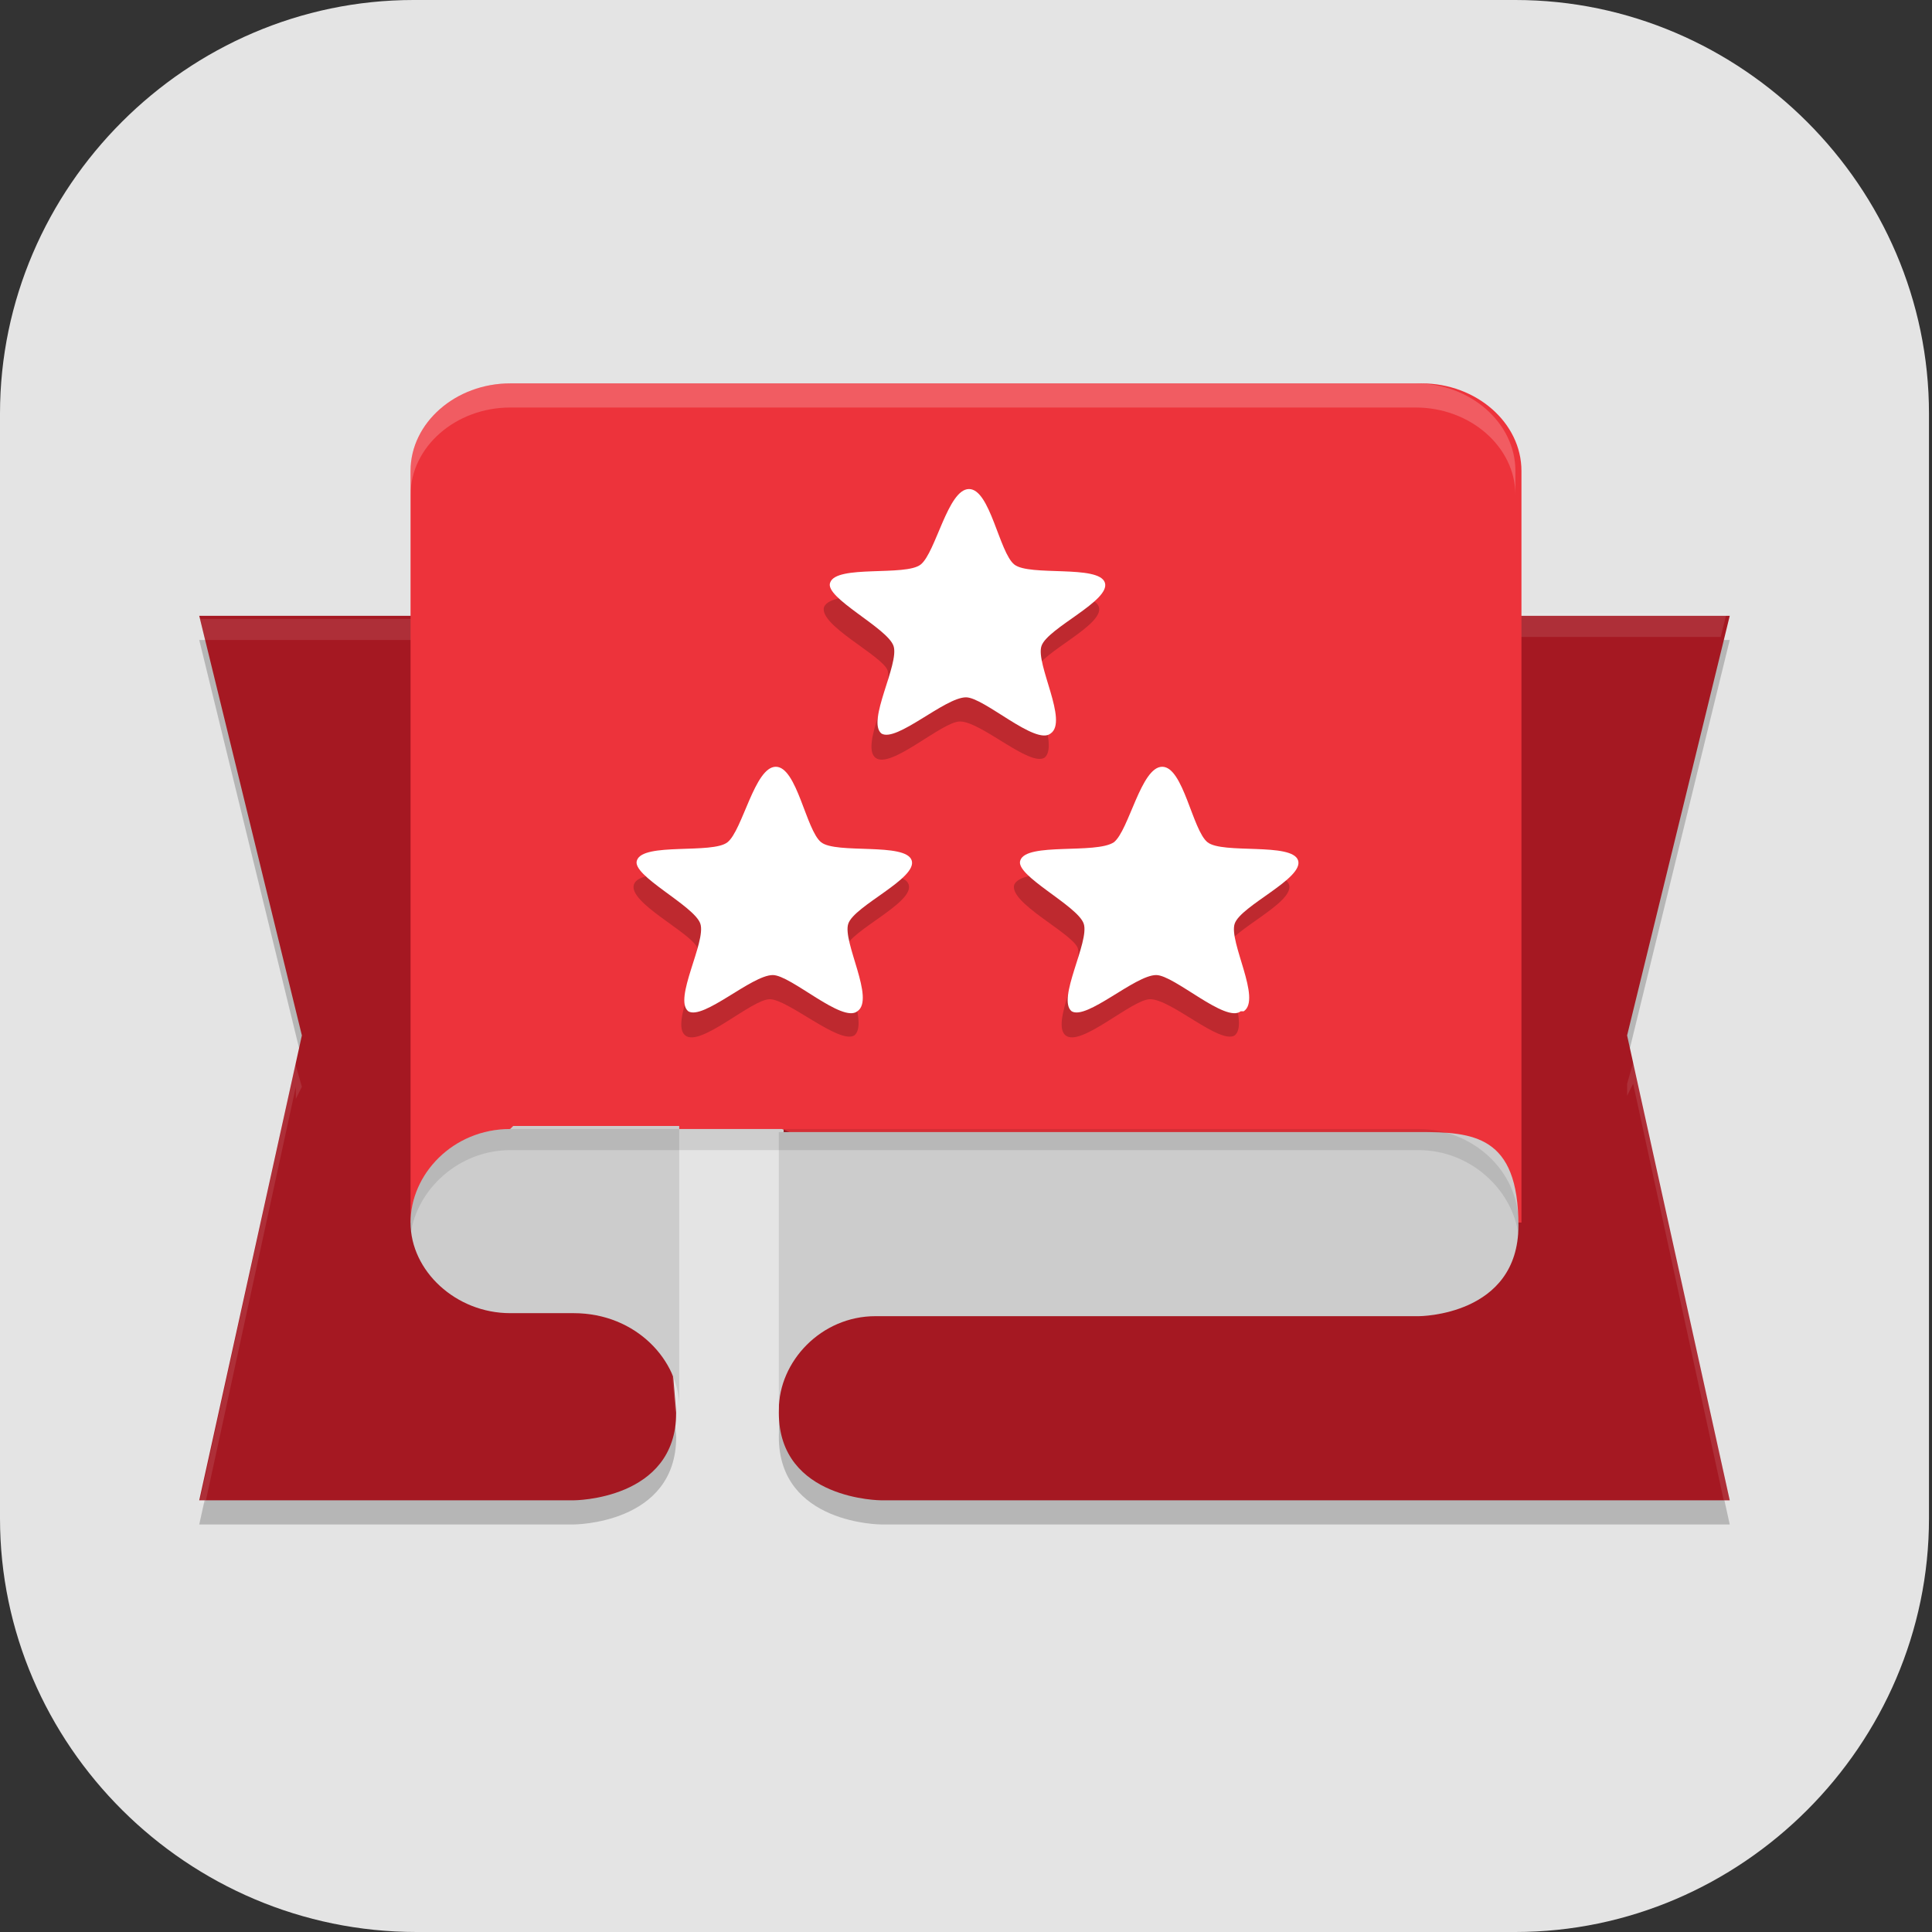 <?xml version="1.0" encoding="UTF-8"?>
<svg id="_图层_1" xmlns="http://www.w3.org/2000/svg" version="1.1" viewBox="0 0 64 64" width="32" height="32">
  <rect x="0" y="0" width="64" height="64" fill="#333333" stroke="none"/>
  <!-- Generator: Adobe Illustrator 29.0.1, SVG Export Plug-In . SVG Version: 2.1.0 Build 192)  -->
  <defs>
    <style>
      .st0 {
        fill: #3686e3;
      }

      .st1, .st2, .st3, .st4, .st5, .st6, .st7, .st8 {
        isolation: isolate;
      }

      .st1, .st3, .st5 {
        opacity: .1;
      }

      .st1, .st4, .st9, .st5, .st10 {
        fill-rule: evenodd;
      }

      .st2, .st3, .st11, .st8, .st12 {
        display: none;
      }

      .st2, .st4, .st6, .st7, .st8 {
        opacity: .2;
      }

      .st3, .st13, .st5, .st7, .st8 {
        fill: #fff;
      }

      .st14 {
        fill: #48de78;
      }

      .st15 {
        fill: #534b5e;
      }

      .st16 {
        fill: #ed333b;
      }

      .st17 {
        fill: #51495d;
      }

      .st9, .st18 {
        fill: #ccc;
      }

      .st19 {
        fill: #a45390;
      }

      .st20 {
        fill: #8d8a87;
      }

      .st10 {
        fill: #a51822;
      }

      .st21 {
        fill: #97ffbe;
      }

      .st22 {
        fill: #6db832;
      }

      .st23 {
        fill: #c2352a;
      }

      .st24 {
        fill: #4987d7;
      }

      .st12, .st25 {
        fill: #e4e4e4;
      }

      .st26 {
        fill: #9ae5ff;
      }

      .st27 {
        fill: #b5b5b5;
      }

      .st28 {
        fill: #3ea5e6;
      }
    </style>
  </defs>
  <path class="st25" d="M50.3,64H13.8c-7.6,0-13.8-6.2-13.8-13.7V13.7C0,6.2,6.2,0,13.7,0h36.5c7.5,0,13.7,6.2,13.7,13.7v36.6c0,7.5-6.2,13.7-13.7,13.7h0Z"/>
  <g class="st11">
    <path class="st2" d="M0,59.5v2.3c0,1.9,1.5,3.4,3.4,3.4h57.4c1.9,0,3.4-1.5,3.4-3.4v-2.3c0,1.9-1.5,3.4-3.4,3.4H3.4C1.5,63,0,61.4,0,59.5Z"/>
    <path class="st24" d="M3.2-.1C2.3-.1,1.5.3.9.8l31.2,31.2L63.3.8c-.6-.6-1.4-.9-2.3-.9H3.2h0Z"/>
    <path class="st19" d="M3.2,64.1c-.9,0-1.7-.4-2.3-.9l31.2-31.2,31.2,31.2c-.6.6-1.4.9-2.3.9H3.2h0Z"/>
    <path class="st22" d="M64.2,3.1c0-.9-.4-1.7-.9-2.3l-31.2,31.2,31.2,31.2c.6-.6.9-1.4.9-2.3V3.1h0Z"/>
    <path class="st23" d="M0,3.1C0,2.2.4,1.4.9.8l31.2,31.2L.9,63.2c-.6-.6-.9-1.4-.9-2.3V3.1h0Z"/>
    <path class="st6" d="M35,5.6c-1.4,0-2.5.2-3.6.5-1,.3-1.9.8-2.6,1.3-.7.6-1.3,1.2-1.8,2-.5.8-.8,1.3-1.1,2.1-.3.9-.5,1.8-.6,2.8-.1,1-.2,1.9-.2,2.9h0c0,1.5.2,2.9.5,4,.4,1.1.9,2,1.5,2.8.7.7,1.4,1.3,2.3,1.7.9.4,1.8.5,2.8.5s2-.2,2.8-.5c.8-.3,1.5-.8,2.1-1.4.6-.6,1-1.4,1.3-2.2.3-.9.5-1.9.5-3s-.1-2-.4-2.8c-.3-.8-.6-1.6-1.1-2.1-.5-.6-1.1-1-1.8-1.3-.7-.3-1.5-.4-2.4-.4s-1.1,0-1.5.2c-.4.1-.8.3-1.2.5-.4.2-.7.6-.9.9-.3.3-.5.6-.7.9h-.2c0-1,.2-1.8.4-2.6.2-.8.5-1.1,1-1.7.5-.6,1.1-1,1.9-1.3.8-.3,1.8-.5,3.1-.5s.8,0,1.2,0c.4,0,.8.1,1.1.2v-3.5c-.2,0-.4,0-.6,0-.2,0-.5,0-.7,0-.2,0-.5,0-.7,0s-.4,0-.6,0ZM32.4,16c.8,0,1.5.3,1.9.9.4.6.6,1.4.6,2.4s0,1.1-.2,1.6c-.1.4-.3.8-.5,1.1-.2.3-.5.5-.8.7-.3.1-.7.2-1,.2s-.9-.1-1.2-.4c-.3-.2-.6-.5-.9-.9-.2-.4-.4-.8-.5-1.3-.1-.5-.2-1-.2-1.4s0-.7.2-1c.1-.3.3-.6.6-.9.3-.3.6-.5.9-.7.4-.2.7-.3,1.2-.3ZM47,24v10.3l1,.9c.2,0,.4-.1.6-.2.2,0,.5-.1.8-.2.3,0,.5,0,.8-.1.3,0,.5,0,.8,0,1.3,0,2.3.3,3,.8.6.5,1,1.3,1,2.3s-.3,2-1,2.5c-.7.5-1.6.8-2.9.8s-.9,0-1.3,0c-.5,0-.9-.2-1.4-.3-.5-.1-.9-.3-1.3-.4-.4-.2-.8-.3-1.1-.5v3.7c.3.2.7.3,1.1.5.4.1.9.3,1.3.3.5,0,1,.2,1.5.2.5,0,1,0,1.5,0,1.3,0,2.4-.2,3.4-.5,1-.3,1.8-.8,2.5-1.4.7-.6,1.2-1.4,1.5-2.2.3-.9.5-1.9.5-3s-.2-1.9-.5-2.7c-.3-.8-.8-1.4-1.3-2-.6-.5-1.2-.9-2-1.2-.8-.3-1.6-.4-2.5-.4h0c-.6,0-1.1,0-1.5.1-.4,0-.7.1-1,.2l.3-4.1h6.5v-3.4h-10.3ZM11.5,24.1c-.8,0-1.6,0-2.2.3-.7.2-1.3.4-1.8.6-.6.3-1.1.6-1.5.9-.5.3-.9.5-1.3.9l2.4,2.8c.7-.7,1.5-1.2,2.1-1.6.7-.4,1.4-.5,2.1-.5s1.3.2,1.7.6c.4.4.6.9.6,1.6s0,1.2-.3,1.7c-.2.5-.5,1.1-.8,1.6-.4.5-.8,1.1-1.3,1.6-.5.6-1,1.2-1.7,1.8l-4.8,5.4v2.8h13.7v-3.4h-8.3v-.2l2.5-2.7c.7-.7,1.4-1.4,2-2.1.6-.7,1.2-1.4,1.7-2.1.5-.7.9-1.4,1.1-2.2.3-.7.4-1.5.4-2.3s-.1-1.7-.4-2.4c-.3-.7-.7-1.1-1.3-1.6-.6-.5-1.2-.9-2-1.2-.8-.3-1.7-.4-2.6-.4ZM25.2,42.5v3.2h9.4l-7.3,17.2h4.5l7.1-17.7v-2.7h-13.8Z"/>
    <path class="st13" d="M35,4.5c-1.4,0-2.5.2-3.6.5-1,.3-1.9.8-2.6,1.3-.7.6-1.3,1.2-1.8,2-.5.8-.8,1.3-1.1,2.1-.3.9-.5,1.8-.6,2.8-.1,1-.2,1.9-.2,2.9h0c0,1.5.2,2.9.5,4,.4,1.1.9,2,1.5,2.8.7.7,1.4,1.3,2.3,1.7.9.4,1.8.5,2.8.5s2-.2,2.8-.5c.8-.3,1.5-.8,2.1-1.4.6-.6,1-1.4,1.3-2.2.3-.9.5-1.9.5-3s-.1-2-.4-2.8c-.3-.8-.6-1.6-1.1-2.1-.5-.6-1.1-1-1.8-1.3-.7-.3-1.5-.4-2.4-.4s-1.1,0-1.5.2c-.4.1-.8.3-1.2.5-.4.2-.7.6-.9.9-.3.3-.5.6-.7.9h-.2c0-1,.2-1.8.4-2.6.2-.8.5-1.1,1-1.7.5-.6,1.1-1,1.9-1.3.8-.3,1.8-.5,3.1-.5s.8,0,1.2,0c.4,0,.8.1,1.1.2v-3.5c-.2,0-.4,0-.6,0-.2,0-.5,0-.7,0-.2,0-.5,0-.7,0s-.4,0-.6,0ZM32.4,14.9c.8,0,1.5.3,1.9.9.4.6.6,1.4.6,2.4s0,1.1-.2,1.6c-.1.4-.3.8-.5,1.1-.2.3-.5.5-.8.7-.3.1-.7.2-1,.2s-.9-.1-1.2-.4c-.3-.2-.6-.5-.9-.9-.2-.4-.4-.8-.5-1.3-.1-.5-.2-1-.2-1.4s0-.7.2-1c.1-.3.3-.6.6-.9.3-.3.6-.5.9-.7.4-.2.7-.3,1.2-.3ZM47,22.8v10.3l1,.9c.2,0,.4-.1.6-.2.2,0,.5-.1.8-.2.3,0,.5,0,.8-.1.3,0,.5,0,.8,0,1.3,0,2.3.3,3,.8.6.5,1,1.3,1,2.3s-.3,2-1,2.5c-.7.5-1.6.8-2.9.8s-.9,0-1.3,0c-.5,0-.9-.2-1.4-.3-.5-.1-.9-.3-1.3-.4-.4-.2-.8-.3-1.1-.5v3.7c.3.2.7.3,1.1.5.4.1.9.3,1.3.3.5,0,1,.2,1.5.2.5,0,1,0,1.5,0,1.3,0,2.4-.2,3.4-.5,1-.3,1.8-.8,2.5-1.4.7-.6,1.2-1.4,1.5-2.2.3-.9.5-1.9.5-3s-.2-1.9-.5-2.7c-.3-.8-.8-1.4-1.3-2-.6-.5-1.2-.9-2-1.2-.8-.3-1.6-.4-2.5-.4h0c-.6,0-1.1,0-1.5.1-.4,0-.7.1-1,.2l.3-4.1h6.5v-3.4h-10.3ZM11.5,22.9c-.8,0-1.6,0-2.2.3-.7.2-1.3.4-1.8.6-.6.3-1.1.6-1.5.9-.5.3-.9.5-1.3.9l2.4,2.8c.7-.7,1.5-1.2,2.1-1.6.7-.4,1.4-.5,2.1-.5s1.3.2,1.7.6c.4.4.6.9.6,1.6s0,1.2-.3,1.7c-.2.5-.5,1.1-.8,1.6-.4.5-.8,1.1-1.3,1.6-.5.6-1,1.2-1.7,1.8l-4.8,5.4v2.8h13.7v-3.4h-8.3v-.2l2.5-2.7c.7-.7,1.4-1.4,2-2.1.6-.7,1.2-1.4,1.7-2.1.5-.7.9-1.4,1.1-2.2.3-.7.4-1.5.4-2.3s-.1-1.7-.4-2.4c-.3-.7-.7-1.1-1.3-1.6-.6-.5-1.2-.9-2-1.2-.8-.3-1.7-.4-2.6-.4ZM25.2,41.4v3.2h9.4l-7.3,17.2h4.5l7.1-17.7v-2.7h-13.8Z"/>
    <path class="st3" d="M3.4-.1C1.5-.1,0,1.4,0,3.3v1.1C0,2.6,1.5,1,3.4,1h57.4c1.9,0,3.4,1.5,3.4,3.4v-1.1c0-1.9-1.5-3.4-3.4-3.4H3.4Z"/>
  </g>
  <g class="st11">
    <path class="st6" d="M31.9,6.6c-1.4,0-2.8.5-3.9,1.6L6.4,29.5c-2.1,2.1-2.1,5.6,0,7.7l21.6,21.4c2.1,2.1,5.7,2.1,7.8,0l21.6-21.4c2.1-2.1,2.1-5.6,0-7.7l-21.6-21.4c-1.1-1-2.5-1.6-3.9-1.6Z"/>
    <path class="st14" d="M4.8,32.5c0,1.4.5,2.8,1.6,3.9l21.6,21.4c2.1,2.1,5.7,2.1,7.8,0l21.6-21.4c1.1-1,1.6-2.5,1.6-3.9H4.8Z"/>
    <path class="st0" d="M4.8,32.5h54.2c0-1.4-.5-2.8-1.6-3.9L35.9,7.3c-1.1-1-2.5-1.6-3.9-1.6s-2.8.5-3.9,1.6L6.4,28.6c-1.1,1-1.6,2.5-1.6,3.9Z"/>
    <path class="st7" d="M32,5.7c-1.4,0-2.8.5-3.9,1.6L6.4,28.6c-1.2,1.2-1.7,2.8-1.6,4.3.1-1.3.6-2.5,1.6-3.4L28,8.1c1.1-1,2.5-1.6,3.9-1.6s2.8.5,3.9,1.6l21.6,21.4c.9.9,1.5,2.2,1.6,3.4.1-1.5-.4-3.1-1.6-4.3L35.9,7.3c-1.1-1-2.5-1.6-3.9-1.6Z"/>
    <path class="st6" d="M32,20.9v11.6h-.9l.9.9,8.1,8,.9.9v-8.9h-.9v-.9h-7.2l11.7-11.6h-12.6ZM32,33.4H13l19,18.8v-18.8Z"/>
    <path class="st13" d="M13,32.5h19v18.8l-19-18.8Z"/>
    <path class="st26" d="M44.6,20h-12.6v12.5l12.6-12.5Z"/>
    <path class="st21" d="M32,32.5h9v8.9l-9-8.9Z"/>
  </g>
  <g class="st11">
    <path class="st2" d="M4.9,1.1C2.2,1.1,0,3.4,0,6.2v53.8c0,2.8,2.3,5.1,5.1,5.1h53.9c2.7,0,4.9-2.3,4.9-5.1V6.2c0-2.8-2.2-5.1-4.9-5.1H4.9Z"/>
    <path class="st12" d="M4.9,0C2.2,0,0,2.3,0,5.1v26.9h32v32h27c2.7,0,4.9-2.3,4.9-5.1V5.1c0-2.8-2.2-5.1-4.9-5.1H4.9Z"/>
    <path class="st15" d="M30.3,0v30.3H0v3.4h30.3v30.3h3.4v-30.3h30.3v-3.4h-30.3V0h-3.4Z"/>
    <path class="st20" d="M41.5,7.9v15.7h3.4v-10.4l5.3,10.4h3.7V7.9h-3.3v10.3s-5.2-10.3-5.2-10.3h-3.8Z"/>
    <path class="st20" d="M15.5,7.9c-4.7,0-7.7,3.3-7.7,8s2.8,7.7,6.9,7.7,3.9-.7,5.4-2.2v-6.8h-5.6v3.4h2.2v1.9c-.5.3-.9.5-1.6.5-2.4,0-3.9-1.8-3.9-4.7s1.4-4.4,4.1-4.4,2.4.2,3.3.6l.9-3c-1.1-.6-2.6-1-4.1-1Z"/>
    <path class="st27" d="M40.4,37.1c-.4,0-.8.1-1.1.4l.2.6c.3-.2.5-.3.7-.3s.5.2.5.4c0,.4-.5.9-1.3,1.6v.6h2.2v-.7h-1.1c.7-.6,1-1.1,1-1.6s-.5-1-1.2-1ZM37.9,37.1l-1.5,2.3v.4h1.5v.6h.8v-.6h.6v-.7h-.6v-2h-.7ZM37.8,38v1.1h-.7s.7-1.1.7-1.1Z"/>
    <path class="st27" d="M7.7,4.7c-.8,0-1.3.7-1.3,1.7s.5,1.7,1.3,1.7,1.3-.7,1.3-1.7-.5-1.7-1.3-1.7ZM4.9,4.7l-1.5,2.3v.4h1.4v.6h.8v-.6h.6v-.7h-.6v-2h-.7ZM7.7,5.4c.3,0,.5.4.5,1s-.2,1-.5,1-.5-.4-.5-1,.2-1,.5-1ZM4.9,5.6v1.1h-.7s.7-1.1.7-1.1Z"/>
    <path class="st15" d="M0,32v18c0,7.8,6.3,14.1,14.1,14.1h19.6v-32H0Z"/>
    <path class="st8" d="M4.9,0C2.2,0,0,2.3,0,5.1v1.1C0,3.4,2.2,1.1,4.9,1.1h54.1c2.7,0,4.9,2.3,4.9,5.1v-1.1c0-2.8-2.2-5.1-4.9-5.1H4.9Z"/>
  </g>
  <g class="st11">
    <path class="st2" d="M4.4,8C2,8,0,10.2,0,12.9v39C0,54.6,2,56.8,4.4,56.8h52.9c2.4,0,4.4-2.2,4.4-4.9V12.9c0-2.7-2-4.9-4.4-4.9H4.4Z"/>
    <path class="st12" d="M4.4,6.8C2,6.8,0,9,0,11.7v39C0,53.4,2,55.6,4.4,55.6h26.6V6.8H4.4Z"/>
    <path class="st8" d="M4.4,6.8C2,6.8,0,9,0,11.7v1.2C0,10.2,2,8,4.4,8h26.6v-1.2H4.4Z"/>
    <path class="st17" d="M30.8,0v63.7l19.4.2c7.1,0,13.7-7.3,13.7-13.7V13.6c.3-5.3-4.9-13.7-13.7-13.6h-19.4Z"/>
    <ellipse class="st6" cx="46.9" cy="32.4" rx="12.8" ry="13.3"/>
    <ellipse class="st25" cx="46.9" cy="31.3" rx="12.8" ry="13.3"/>
    <ellipse class="st28" cx="46.9" cy="31.3" rx="8.9" ry="9.2"/>
    <path class="st6" d="M46.9,22.1c-4.4,0-8,3.2-8,7.1,0,.2,0,.3,0,.5.2-3.8,3.7-6.7,8-6.7,4.2,0,7.7,2.9,8,6.6,0-.1,0-.2,0-.3,0-3.9-3.6-7.1-8-7.1Z"/>
    <path class="st3" d="M30.8,6.8v1.2h26.4c2.4,0,4.4,2.2,4.4,4.9v-1.2c0-2.7-2-4.9-4.4-4.9h-26.4Z"/>
  </g>
  <g>
    <path class="st4" d="M6.6,21.2l3.4,13.9-3.4,15.4h12.4s3.4,0,3.4-2.9l-2.2-26.4H6.6ZM29.6,21.2l-3.4,2.9-.4,23.5c0,2.9,3.4,2.9,3.4,2.9h28.1l-3.4-15.4,3.4-13.9h-27.7Z"/>
    <path class="st10" d="M57.3,20.4h-27.7l-3.4,2.9-.4,23.5c0,2.9,3.4,2.9,3.4,2.9h28.1l-3.4-15.4,3.4-13.9Z"/>
    <path class="st10" d="M6.6,20.4h13.6l2.2,26.4c0,2.9-3.4,2.9-3.4,2.9H6.6l3.4-15.4-3.4-13.9Z"/>
    <path class="st5" d="M6.6,20.4l.2.8h13.4l2.2,26c0-.1,0-.2,0-.3l-2.2-26.4H6.6ZM29.6,20.4l-3.4,2.9-.4,23.5s0,0,0,0l.3-22.8,3.4-2.9h27.5l.2-.8h-27.7ZM9.8,35.2l-3.2,14.6h.2l3-13.8v.4c0,0,.2-.4.2-.4l-.2-.7ZM54.1,35.2l-.2.7v.4c0,0,.2-.4.2-.4l3,13.8h.2l-3.2-14.6Z"/>
    <path class="st16" d="M16.9,12.7c-1.8,0-3.3,1.3-3.3,2.9v24.9h6.9v-2l1.9-1.1h3.5l2.7,1.1v2h21.8V15.6c0-1.6-1.5-2.9-3.3-2.9h-30Z"/>
    <path class="st6" d="M32,17c-.7,0-1,2.1-1.6,2.5-.5.4-2.8,0-3.1.6-.2.6,1.9,1.6,2.1,2.1.2.6-.9,2.5-.4,2.9.5.4,2.2-1.2,2.8-1.2.7,0,2.3,1.5,2.8,1.2.5-.4-.5-2.3-.3-2.9.2-.6,2.3-1.5,2.1-2.1-.2-.6-2.5-.2-3-.6-.5-.4-.9-2.5-1.5-2.5ZM25.6,26.2c-.7,0-1,2.1-1.6,2.5-.5.4-2.8,0-3,.6-.2.6,1.9,1.6,2.1,2.1.2.6-.9,2.5-.4,2.9.5.4,2.2-1.2,2.8-1.2s2.3,1.5,2.8,1.2c.5-.4-.5-2.3-.3-2.9.2-.6,2.3-1.5,2.1-2.1-.2-.6-2.5-.2-3-.6-.5-.4-.9-2.5-1.5-2.5ZM38.3,26.2c-.7,0-1,2.1-1.6,2.5-.5.4-2.8,0-3.1.6-.2.6,1.9,1.6,2.1,2.1.2.6-.9,2.5-.4,2.9.5.4,2.2-1.2,2.8-1.2.7,0,2.3,1.5,2.8,1.2.5-.4-.5-2.3-.3-2.9.2-.6,2.3-1.5,2.1-2.1-.2-.6-2.5-.2-3-.6-.5-.4-.9-2.5-1.5-2.5Z"/>
    <path class="st13" d="M34.8,24.3c-.5.4-2.2-1.2-2.8-1.2-.7,0-2.3,1.5-2.8,1.2-.5-.4.6-2.3.4-2.9-.2-.6-2.3-1.6-2.1-2.1.2-.6,2.5-.2,3-.6.5-.4.9-2.5,1.6-2.5.7,0,1,2.1,1.5,2.5.5.4,2.8,0,3,.6.2.6-1.9,1.5-2.1,2.1-.2.6.9,2.5.3,2.9Z"/>
    <path class="st13" d="M28.4,33.5c-.5.4-2.2-1.2-2.8-1.2-.7,0-2.3,1.5-2.8,1.2-.5-.4.6-2.3.4-2.9-.2-.6-2.3-1.6-2.1-2.1.2-.6,2.5-.2,3-.6.5-.4.9-2.5,1.6-2.5.7,0,1,2.1,1.5,2.5.5.4,2.8,0,3,.6.2.6-1.9,1.5-2.1,2.1-.2.6.9,2.5.3,2.9Z"/>
    <path class="st13" d="M41.1,33.5c-.5.4-2.2-1.2-2.8-1.2-.7,0-2.3,1.5-2.8,1.2-.5-.4.6-2.3.4-2.9-.2-.6-2.3-1.6-2.1-2.1.2-.6,2.5-.2,3.1-.6.5-.4.9-2.5,1.6-2.5.7,0,1,2.1,1.5,2.5.5.4,2.8,0,3,.6.2.6-1.9,1.5-2.1,2.1-.2.6.9,2.5.3,2.9Z"/>
    <path class="st9" d="M25.8,37.4v9.3c0-1.6,1.4-3.1,3.2-3.1h18s3.3,0,3.3-3-1.5-3.1-3.3-3.1h-21.2Z"/>
    <path class="st18" d="M16.9,37.4c-1.9,0-3.3,1.5-3.3,3.1s1.5,3,3.3,3h2.1c2.1,0,3.5,1.6,3.5,3.1v-9.3h-5.5Z"/>
    <path class="st1" d="M16.9,37.4c-1.9,0-3.3,1.5-3.3,3.1s0,.3,0,.4c.2-1.5,1.6-2.8,3.3-2.8h5.5s3.4,0,3.4,0h0s3.2,0,3.2,0h18c1.7,0,3.1,1.3,3.3,2.8,0-.1,0-.3,0-.4,0-1.7-1.5-3.1-3.3-3.1h-21.2s-3.4,0-3.4,0h0s-5.5,0-5.5,0Z"/>
    <path class="st7" d="M16.9,12.7c-1.8,0-3.3,1.3-3.3,2.9v.8c0-1.6,1.5-2.9,3.3-2.9h30c1.8,0,3.3,1.3,3.3,2.9v-.8c0-1.6-1.5-2.9-3.3-2.9h-30Z"/>
  </g>
</svg>